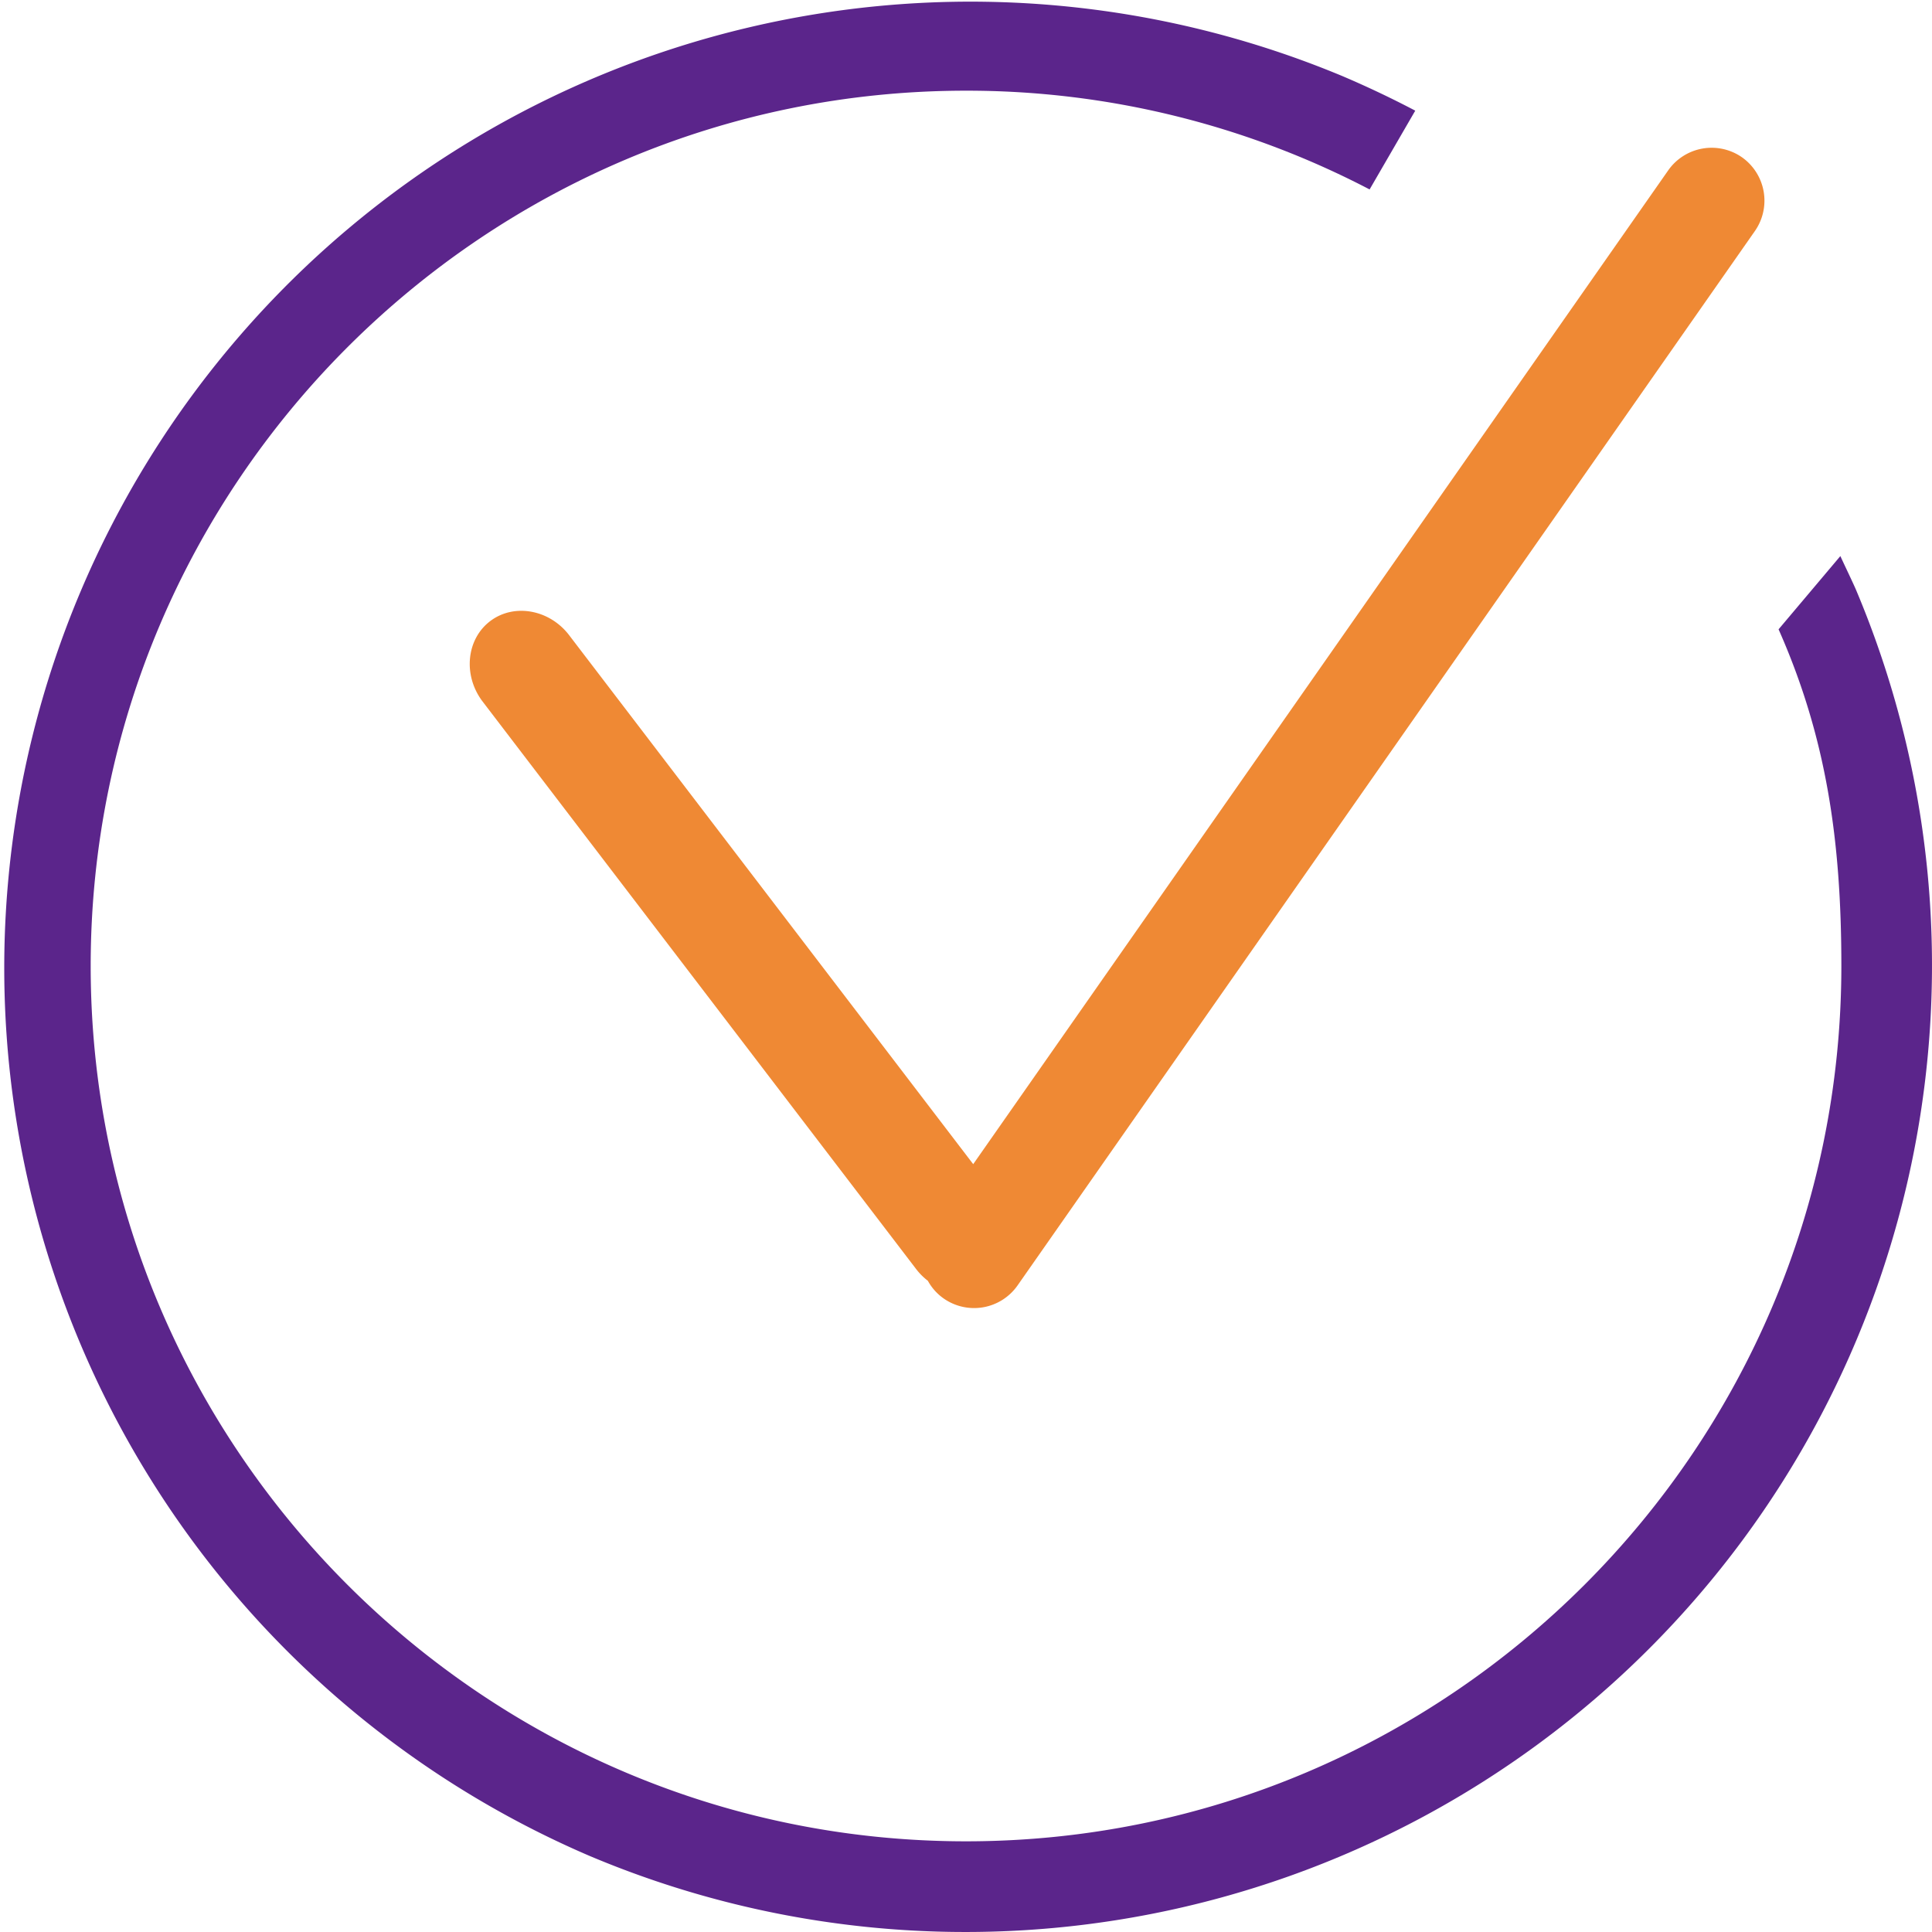 <svg xmlns="http://www.w3.org/2000/svg" viewBox="0 0 830.86 830.86"><defs><style>.cls-1{fill:#ef8934;}.cls-2{fill:#5b258b;}</style></defs><g id="Layer_2" data-name="Layer 2"><g id="Isolation_Mode" data-name="Isolation Mode"><path class="cls-1" d="M749.15,67.65h0a22.82,22.82,0,0,0-31.69,5.55L418.53,500.65,245,273.48c-8.35-11.26-23.66-14.19-34-6.51h0c-10.36,7.68-12,23.17-3.67,34.44l186.39,244a27.21,27.21,0,0,0,5.31,5.4,22.4,22.4,0,0,0,6.82,7.62h0a22.82,22.82,0,0,0,31.7-5.55L754.7,99.35A22.83,22.83,0,0,0,749.15,67.65Z"/><path class="cls-2" d="M798.21,253.72c-1.22-2.88-5.48-11.74-6.76-14.58l-26.57,31.5c20.56,46.45,27,90.81,27,144.79C791.86,623,623,791.86,415.43,791.86S39,623,39,415.43,207.87,39,415.43,39A374.09,374.09,0,0,1,589,81.47l19.63-33.88q-15.39-8.09-31.5-14.94A415.54,415.54,0,0,0,253.72,798.21,415.66,415.66,0,0,0,798.21,253.72Z"/></g></g></svg>